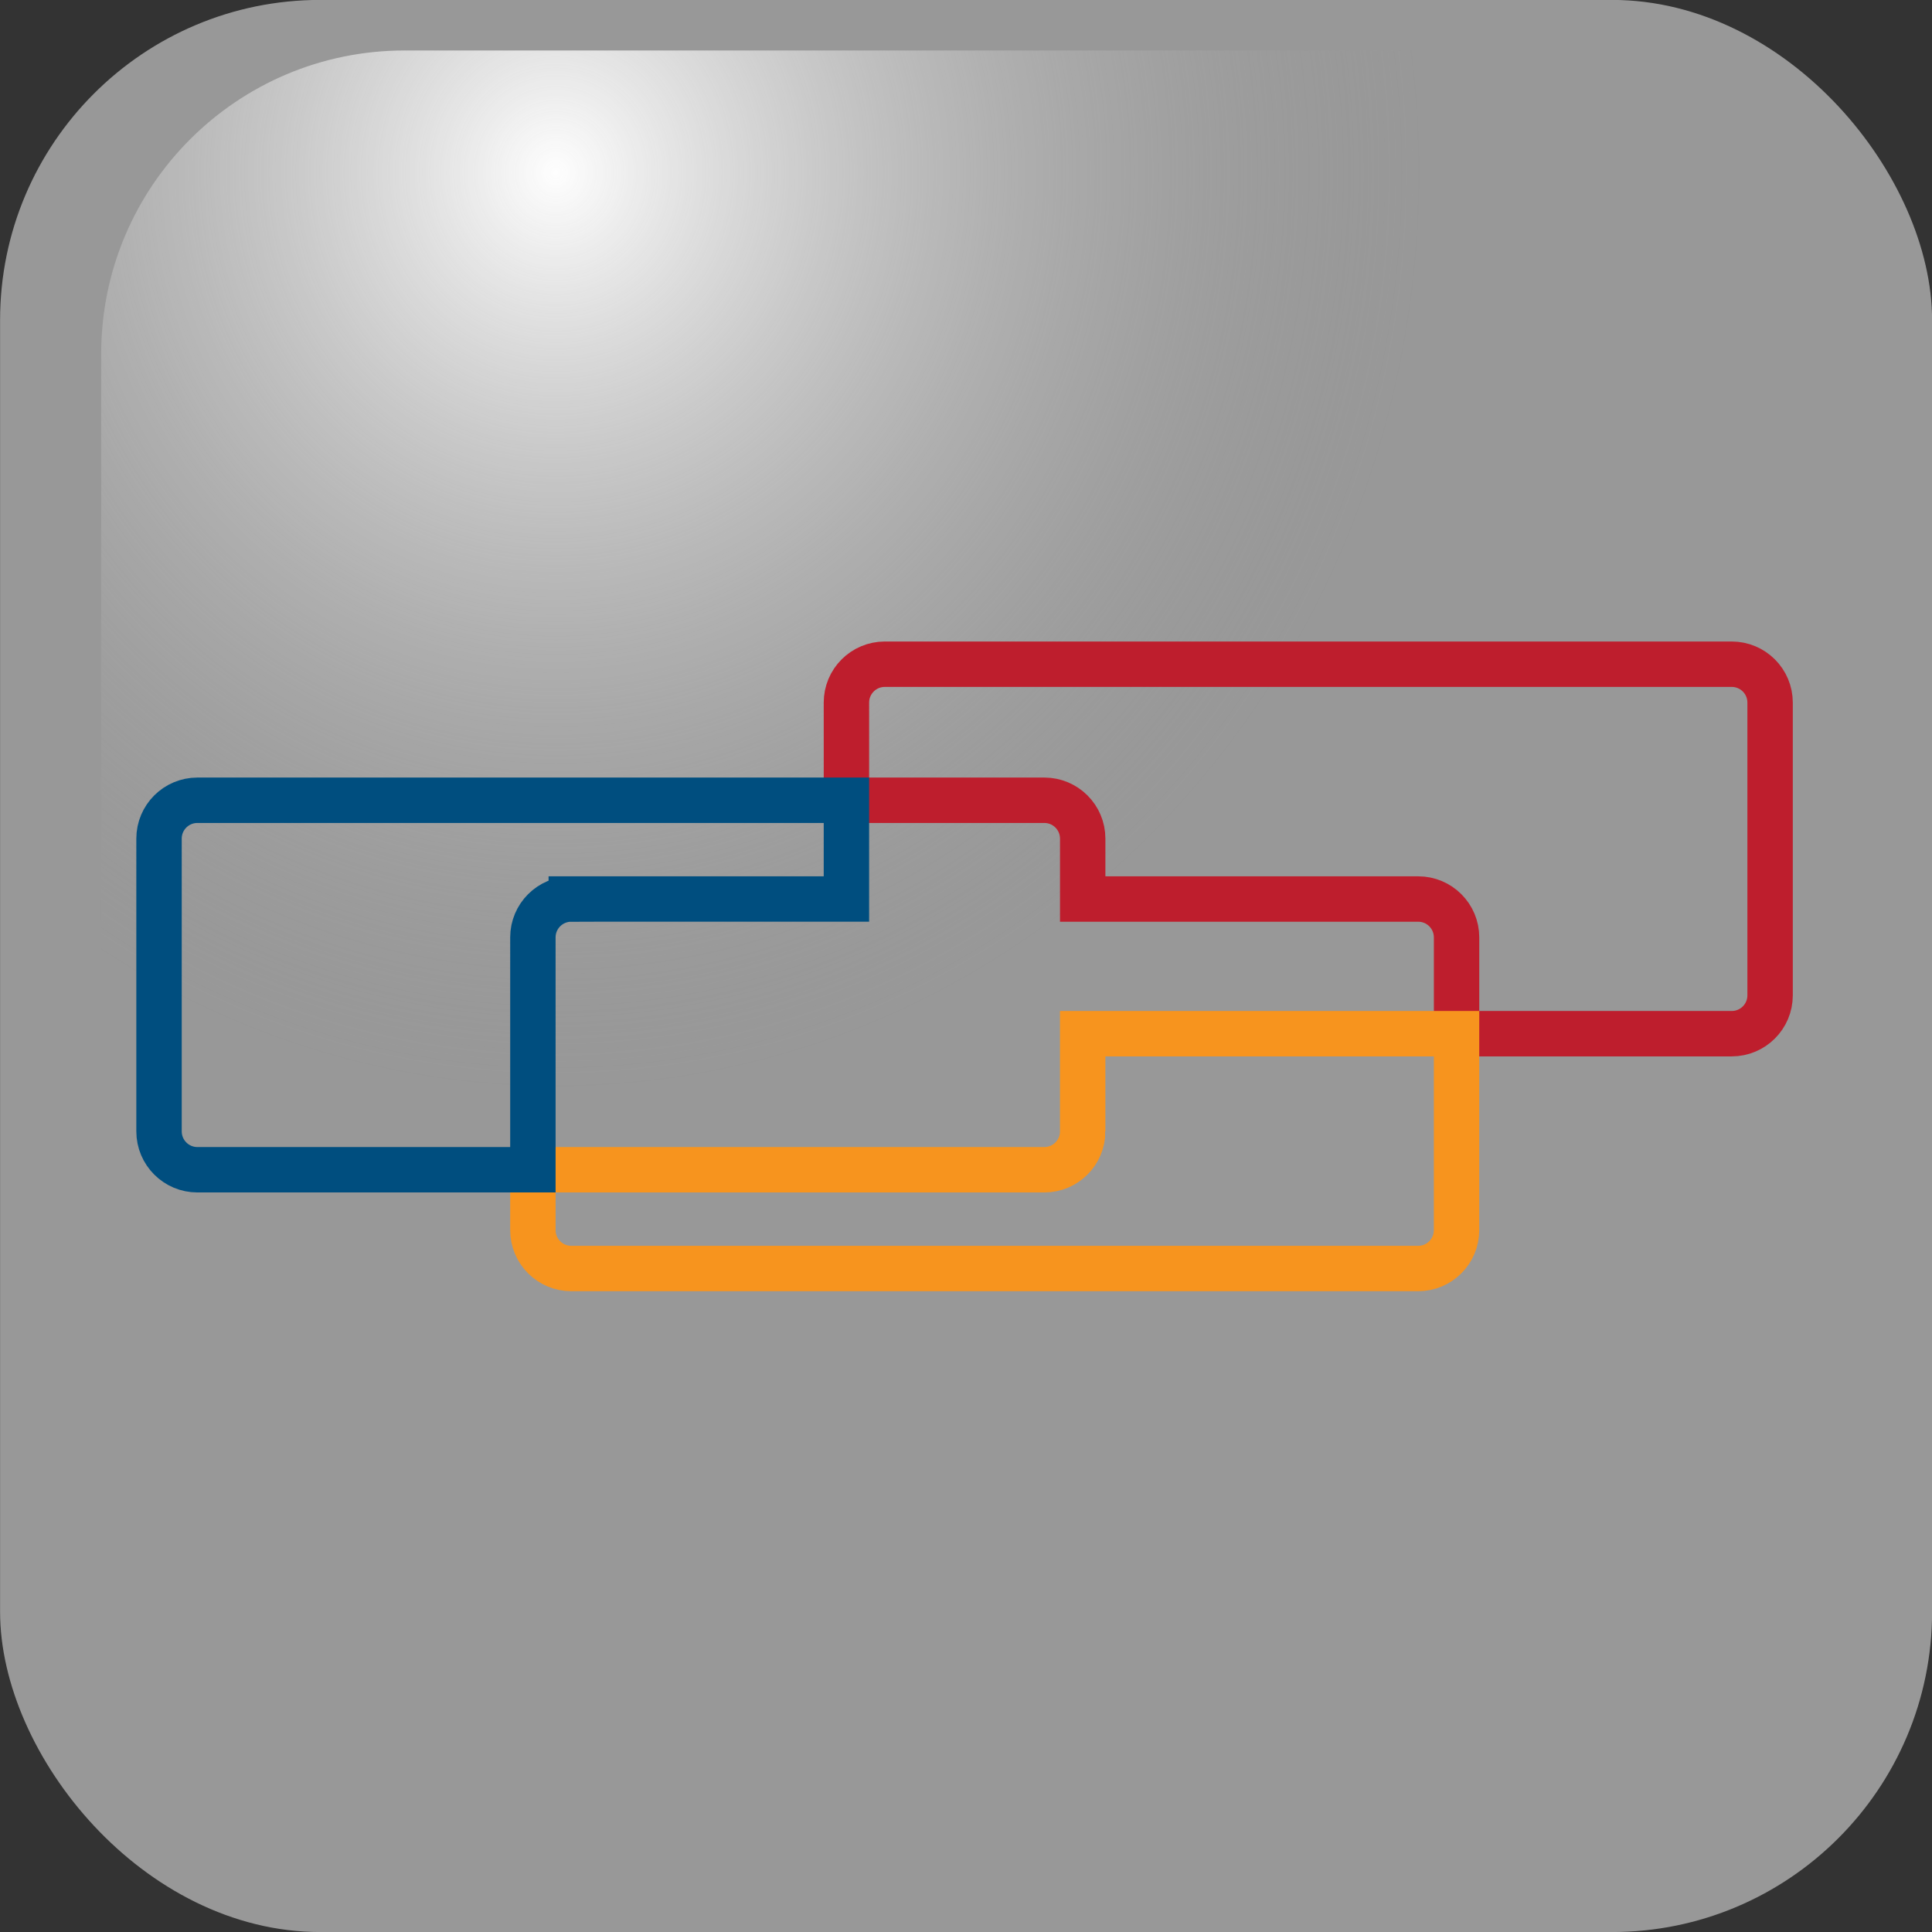 <?xml version="1.0" encoding="UTF-8" standalone="no"?>
<!-- Created with Inkscape (http://www.inkscape.org/) -->

<svg
   xmlns:dc="http://purl.org/dc/elements/1.1/"
   xmlns:cc="http://creativecommons.org/ns#"
   xmlns:rdf="http://www.w3.org/1999/02/22-rdf-syntax-ns#"
   xmlns:svg="http://www.w3.org/2000/svg"
   xmlns="http://www.w3.org/2000/svg"
   xmlns:xlink="http://www.w3.org/1999/xlink"
   xmlns:sodipodi="http://sodipodi.sourceforge.net/DTD/sodipodi-0.dtd"
   xmlns:inkscape="http://www.inkscape.org/namespaces/inkscape"
   width="48"
   height="48"
   id="svg2"
   version="1.1"
   inkscape:version="0.48.2 r9819"
   sodipodi:docname="Nuevo documento 1">
  <rect width="100%" height="100%" fill="#333333" stroke="none"/>
  <defs
     id="defs4">
    <linearGradient
       id="linearGradient4001">
      <stop
         id="stop4003"
         offset="0"
         style="stop-color:#ffffff;stop-opacity:1;" />
      <stop
         id="stop4005"
         offset="1"
         style="stop-color:#999999;stop-opacity:0;" />
    </linearGradient>
    <radialGradient
       inkscape:collect="always"
       xlink:href="#linearGradient4001"
       id="radialGradient3999"
       cx="14.555"
       cy="1010.893"
       fx="14.555"
       fy="1010.893"
       r="19.904"
       gradientTransform="matrix(1.08,0,0,1.143,-1.91,-146.801)"
       gradientUnits="userSpaceOnUse" />
  </defs>
  <sodipodi:namedview
     id="base"
     pagecolor="#ffffff"
     bordercolor="#666666"
     borderopacity="1.0"
     inkscape:pageopacity="0.0"
     inkscape:pageshadow="2"
     inkscape:zoom="18.3125"
     inkscape:cx="13.133106"
     inkscape:cy="24"
     inkscape:document-units="px"
     inkscape:current-layer="layer1"
     showgrid="false"
     inkscape:window-width="1920"
     inkscape:window-height="1058"
     inkscape:window-x="1362"
     inkscape:window-y="0"
     inkscape:window-maximized="1" />
  <g
     inkscape:label="Capa 1"
     inkscape:groupmode="layer"
     id="layer1"
     transform="translate(0,-1004.362)">
    <rect
       style="opacity:0.99;color:#000000;fill:#999999;fill-opacity:1;fill-rule:nonzero;stroke:none;stroke-width:1.3;marker:none;visibility:visible;display:inline;overflow:visible;enable-background:accumulate"
       id="rect3189-5"
       width="48"
       height="48.003"
       x="0.002"
       y="1004.36"
       ry="7.955" />
    <rect
       style="opacity:0.99;color:#000000;fill:url(#radialGradient3999);fill-opacity:1;fill-rule:nonzero;stroke:none;stroke-width:1.3;marker:none;visibility:visible;display:inline;overflow:visible;enable-background:accumulate"
       id="rect3189"
       width="42.976"
       height="45.492"
       x="2.514"
       y="1005.616"
       ry="7.539" />
    <g
       id="g3184"
       transform="matrix(0.282,0,0,0.282,16.279,741.906)">
      <path
         style="fill:none;stroke:#be1e2d;stroke-width:4;stroke-miterlimit:10"
         id="path4156"
         d="m 94.84,989.213 h -74.615 c -1.867,0 -3.38,1.514 -3.38,3.38 v 8.606 h 17.437 c 1.865,0 3.379,1.513 3.379,3.379 v 5.322 h 29.559 c 1.867,0 3.379,1.514 3.379,3.379 v 8.486 h 24.242 c 1.867,0 3.381,-1.514 3.381,-3.379 v -25.793 c -0.001,-1.867 -1.515,-3.38 -3.382,-3.38 z"
         inkscape:connector-curvature="0" />
      <path
         style="fill:none;stroke:#f7941e;stroke-width:4;stroke-miterlimit:10"
         id="path4158"
         d="m 37.66,1030.371 c 0,1.867 -1.514,3.381 -3.379,3.381 h -45.059 v 5.32 c 0,1.867 1.513,3.381 3.381,3.381 h 74.615 c 1.867,0 3.379,-1.514 3.379,-3.381 v -17.307 h -32.938 v 8.606 z"
         inkscape:connector-curvature="0" />
      <path
         style="fill:none;stroke:#004e7f;stroke-width:4;stroke-miterlimit:10"
         id="path4160"
         d="m -7.397,1009.9 h 24.241 v -8.701 h -57.18 c -1.866,0 -3.38,1.513 -3.38,3.379 v 25.793 c 0,1.867 1.514,3.381 3.38,3.381 h 29.558 v -20.473 c 0,-1.865 1.513,-3.379 3.381,-3.379 z"
         inkscape:connector-curvature="0" />
    </g>
  </g>
</svg>

